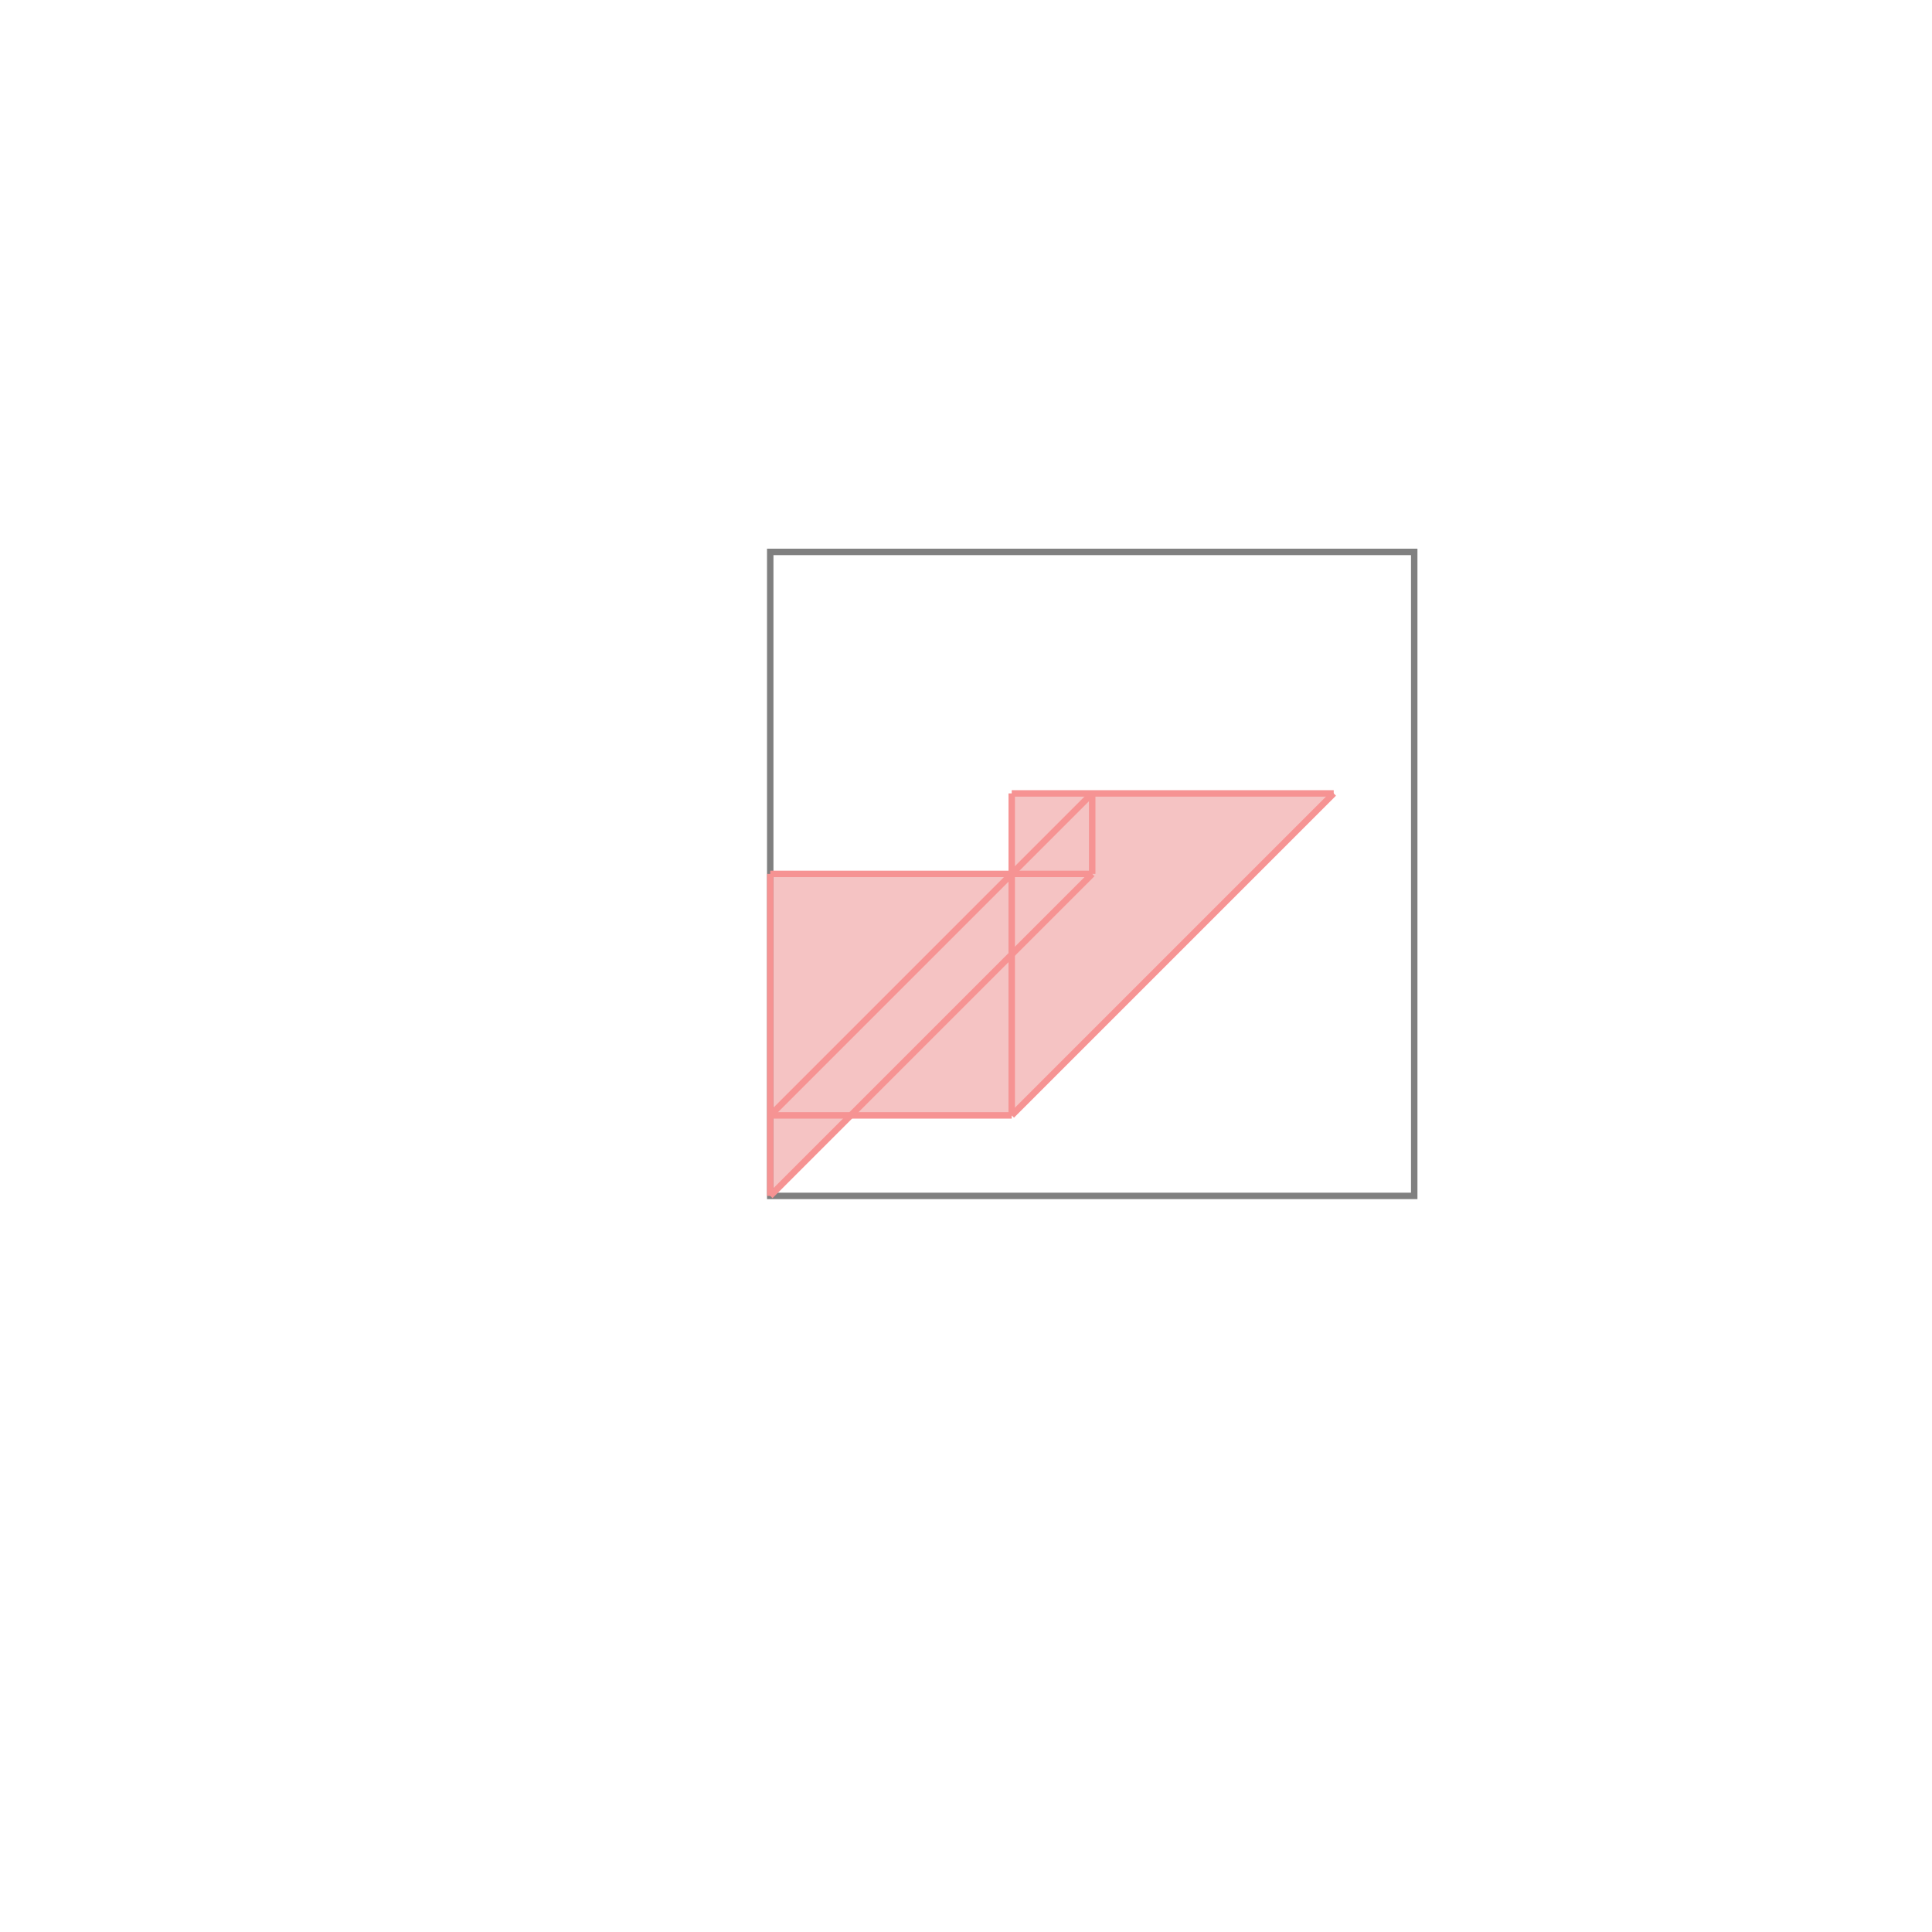 <svg xmlns="http://www.w3.org/2000/svg" viewBox="-1.5 -1.5 3 3">
<g transform="scale(1, -1)">
<path d="M-0.304 -0.357 L-0.179 -0.232 L0.071 -0.232 L0.571 0.268 L0.071 0.268 L0.071 0.143 L-0.304 0.143 z " fill="rgb(245,195,195)" />
<path d="M-0.304 -0.357 L0.696 -0.357 L0.696 0.643 L-0.304 0.643  z" fill="none" stroke="rgb(128,128,128)" stroke-width="0.01" />
<line x1="0.071" y1="-0.232" x2="0.571" y2="0.268" style="stroke:rgb(246,147,147);stroke-width:0.01" />
<line x1="-0.304" y1="-0.357" x2="0.196" y2="0.143" style="stroke:rgb(246,147,147);stroke-width:0.01" />
<line x1="-0.304" y1="-0.357" x2="-0.304" y2="0.143" style="stroke:rgb(246,147,147);stroke-width:0.01" />
<line x1="0.071" y1="-0.232" x2="0.071" y2="0.268" style="stroke:rgb(246,147,147);stroke-width:0.01" />
<line x1="0.196" y1="0.143" x2="0.196" y2="0.268" style="stroke:rgb(246,147,147);stroke-width:0.01" />
<line x1="-0.304" y1="-0.232" x2="0.196" y2="0.268" style="stroke:rgb(246,147,147);stroke-width:0.01" />
<line x1="-0.304" y1="-0.232" x2="0.071" y2="-0.232" style="stroke:rgb(246,147,147);stroke-width:0.01" />
<line x1="-0.304" y1="0.143" x2="0.196" y2="0.143" style="stroke:rgb(246,147,147);stroke-width:0.01" />
<line x1="0.071" y1="0.268" x2="0.571" y2="0.268" style="stroke:rgb(246,147,147);stroke-width:0.01" />
</g>
</svg>
